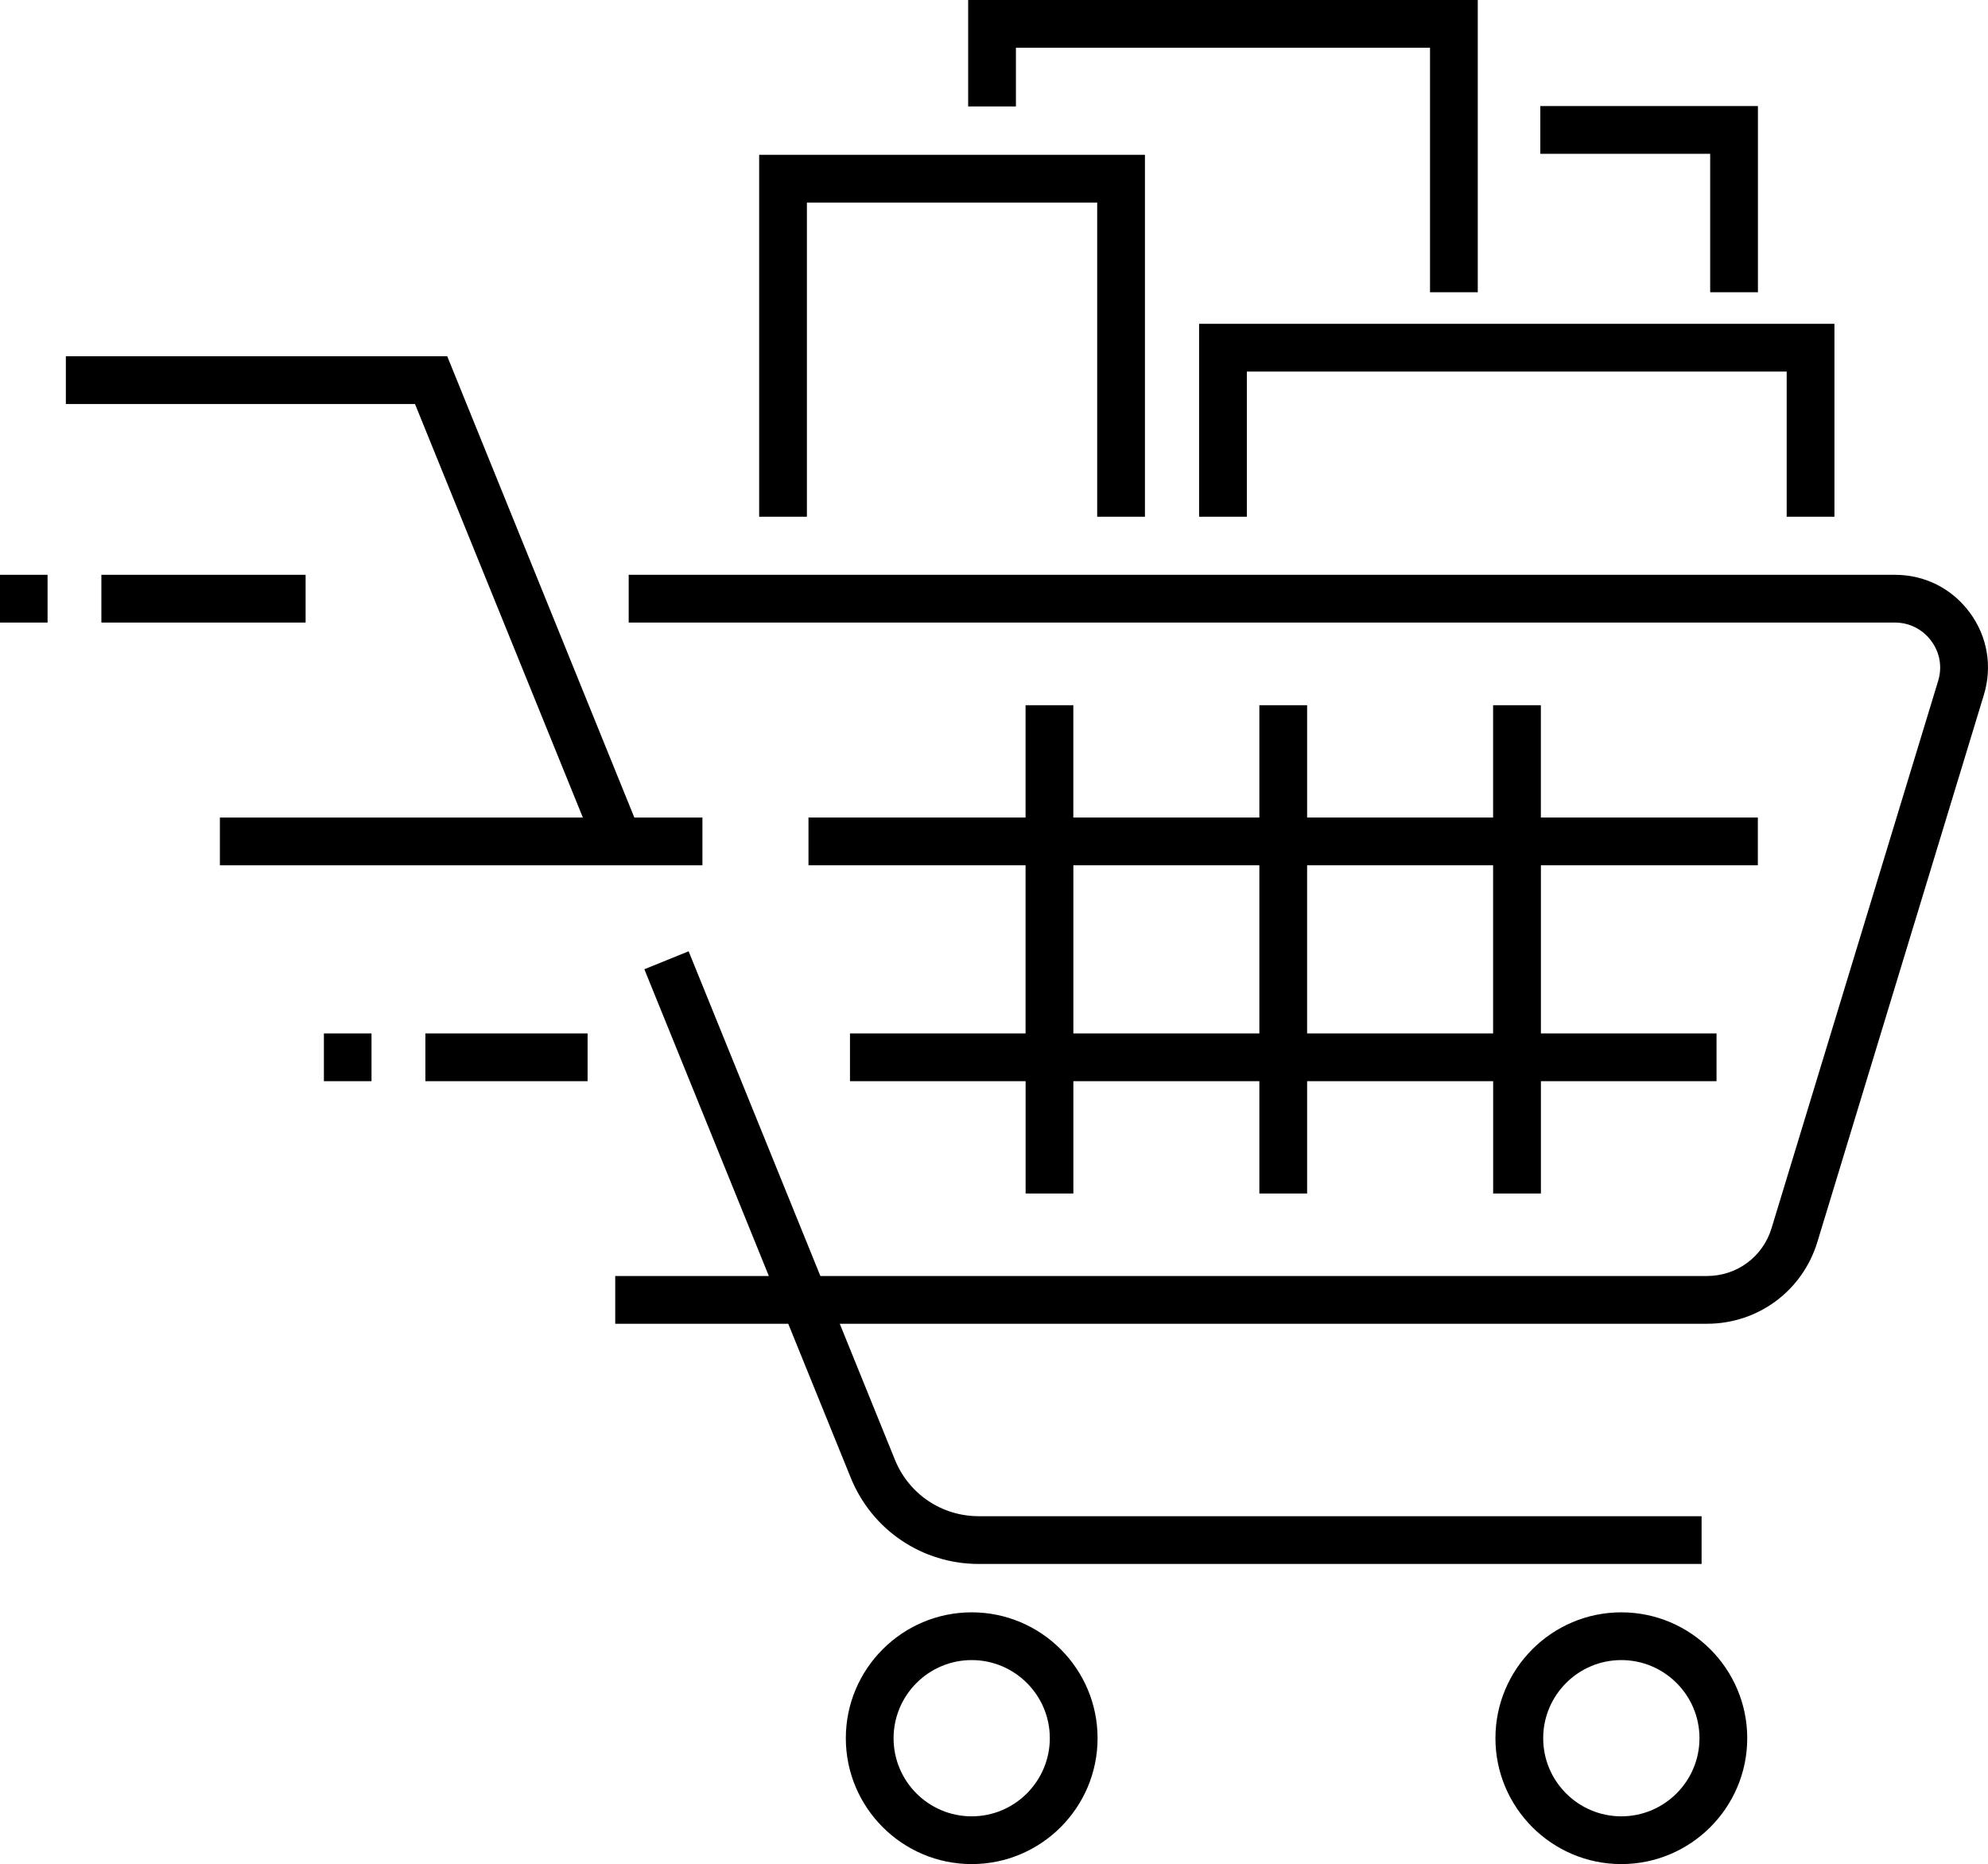 <?xml version="1.0" encoding="utf-8"?>
<!-- Generator: Adobe Illustrator 15.1.0, SVG Export Plug-In . SVG Version: 6.00 Build 0)  -->
<!DOCTYPE svg PUBLIC "-//W3C//DTD SVG 1.1//EN" "http://www.w3.org/Graphics/SVG/1.1/DTD/svg11.dtd">
<svg version="1.1" id="圖層_1" xmlns="http://www.w3.org/2000/svg" xmlns:xlink="http://www.w3.org/1999/xlink" x="0px" y="0px"
	 width="41.632px" height="39.036px" viewBox="0 0 41.632 39.036" enable-background="new 0 0 41.632 39.036" xml:space="preserve">
<g>
	<path d="M20.349,33.764c-1.453,0-2.636,1.183-2.636,2.636s1.183,2.636,2.636,2.636c1.454,0,2.636-1.183,2.636-2.636
		S21.803,33.764,20.349,33.764z M20.349,38.036c-0.902,0-1.636-0.731-1.636-1.636c0-0.901,0.734-1.636,1.636-1.636
		c0.902,0,1.636,0.734,1.636,1.636C21.984,37.301,21.251,38.036,20.349,38.036z"/>
	<path d="M33.953,33.764c-1.453,0-2.636,1.183-2.636,2.636s1.183,2.636,2.636,2.636s2.637-1.183,2.637-2.636
		S35.406,33.764,33.953,33.764z M33.953,38.036c-0.899,0-1.636-0.731-1.636-1.636c0-0.901,0.733-1.636,1.636-1.636
		c0.903,0,1.637,0.734,1.637,1.636S34.855,38.036,33.953,38.036z"/>
	<path d="M41.248,12.825c-0.371-0.501-0.939-0.788-1.563-0.788H13.166v1h26.516c0.303,0,0.58,0.14,0.76,0.383
		c0.183,0.243,0.235,0.549,0.146,0.839L37.1,25.717c-0.181,0.601-0.726,1.004-1.354,1.004H17.18l-2.759-6.8l-0.927,0.376
		l2.607,6.424h-3.217v1h3.623l1.308,3.222c0.445,1.099,1.499,1.808,2.683,1.808h15.136v-1H20.498c-0.776,0-1.465-0.463-1.757-1.183
		l-1.155-2.847h18.16c1.07,0,2-0.688,2.313-1.713l3.487-11.458C41.727,13.954,41.619,13.325,41.248,12.825z"/>
	<polygon points="14.71,17.12 13.284,17.12 9.366,7.461 1.379,7.461 1.379,8.461 8.691,8.461 12.206,17.12 4.605,17.12 4.605,18.12 
		14.71,18.12 	"/>
	<rect x="8.908" y="21.641" width="3.397" height="1"/>
	<rect x="6.783" y="21.641" width="0.997" height="1"/>
	<rect x="2.123" y="12.037" width="4.277" height="1"/>
	<rect y="12.037" width="0.996" height="1"/>
	<polygon points="16.898,4.242 22.977,4.242 22.977,10.821 23.977,10.821 23.977,3.242 15.898,3.242 15.898,10.821 16.898,10.821 	
		"/>
	<polygon points="38.416,10.821 38.416,6.781 25.111,6.781 25.111,10.821 26.111,10.821 26.111,7.781 37.416,7.781 37.416,10.821 	
		"/>
	<polygon points="21.275,1 29.947,1 29.947,6.12 30.947,6.12 30.947,0 20.275,0 20.275,2.229 21.275,2.229 	"/>
	<polygon points="35.814,6.12 36.814,6.12 36.814,2.221 32.257,2.221 32.257,3.221 35.814,3.221 	"/>
	<path d="M21.477,14.768v2.352h-4.546v1h4.546v3.521H17.8v1h3.678v2.352h1v-2.352h3.895v2.352h1v-2.352h3.896v2.352h1v-2.352h3.678
		v-1h-3.678V18.12h4.543v-1h-4.544v-2.352h-1v2.352h-3.895v-2.352h-1v2.352h-3.896v-2.352H21.477z M27.373,18.12h3.895v3.521h-3.895
		V18.12z M22.478,18.12h3.895v3.521h-3.895V18.12z"/>
</g>
</svg>
